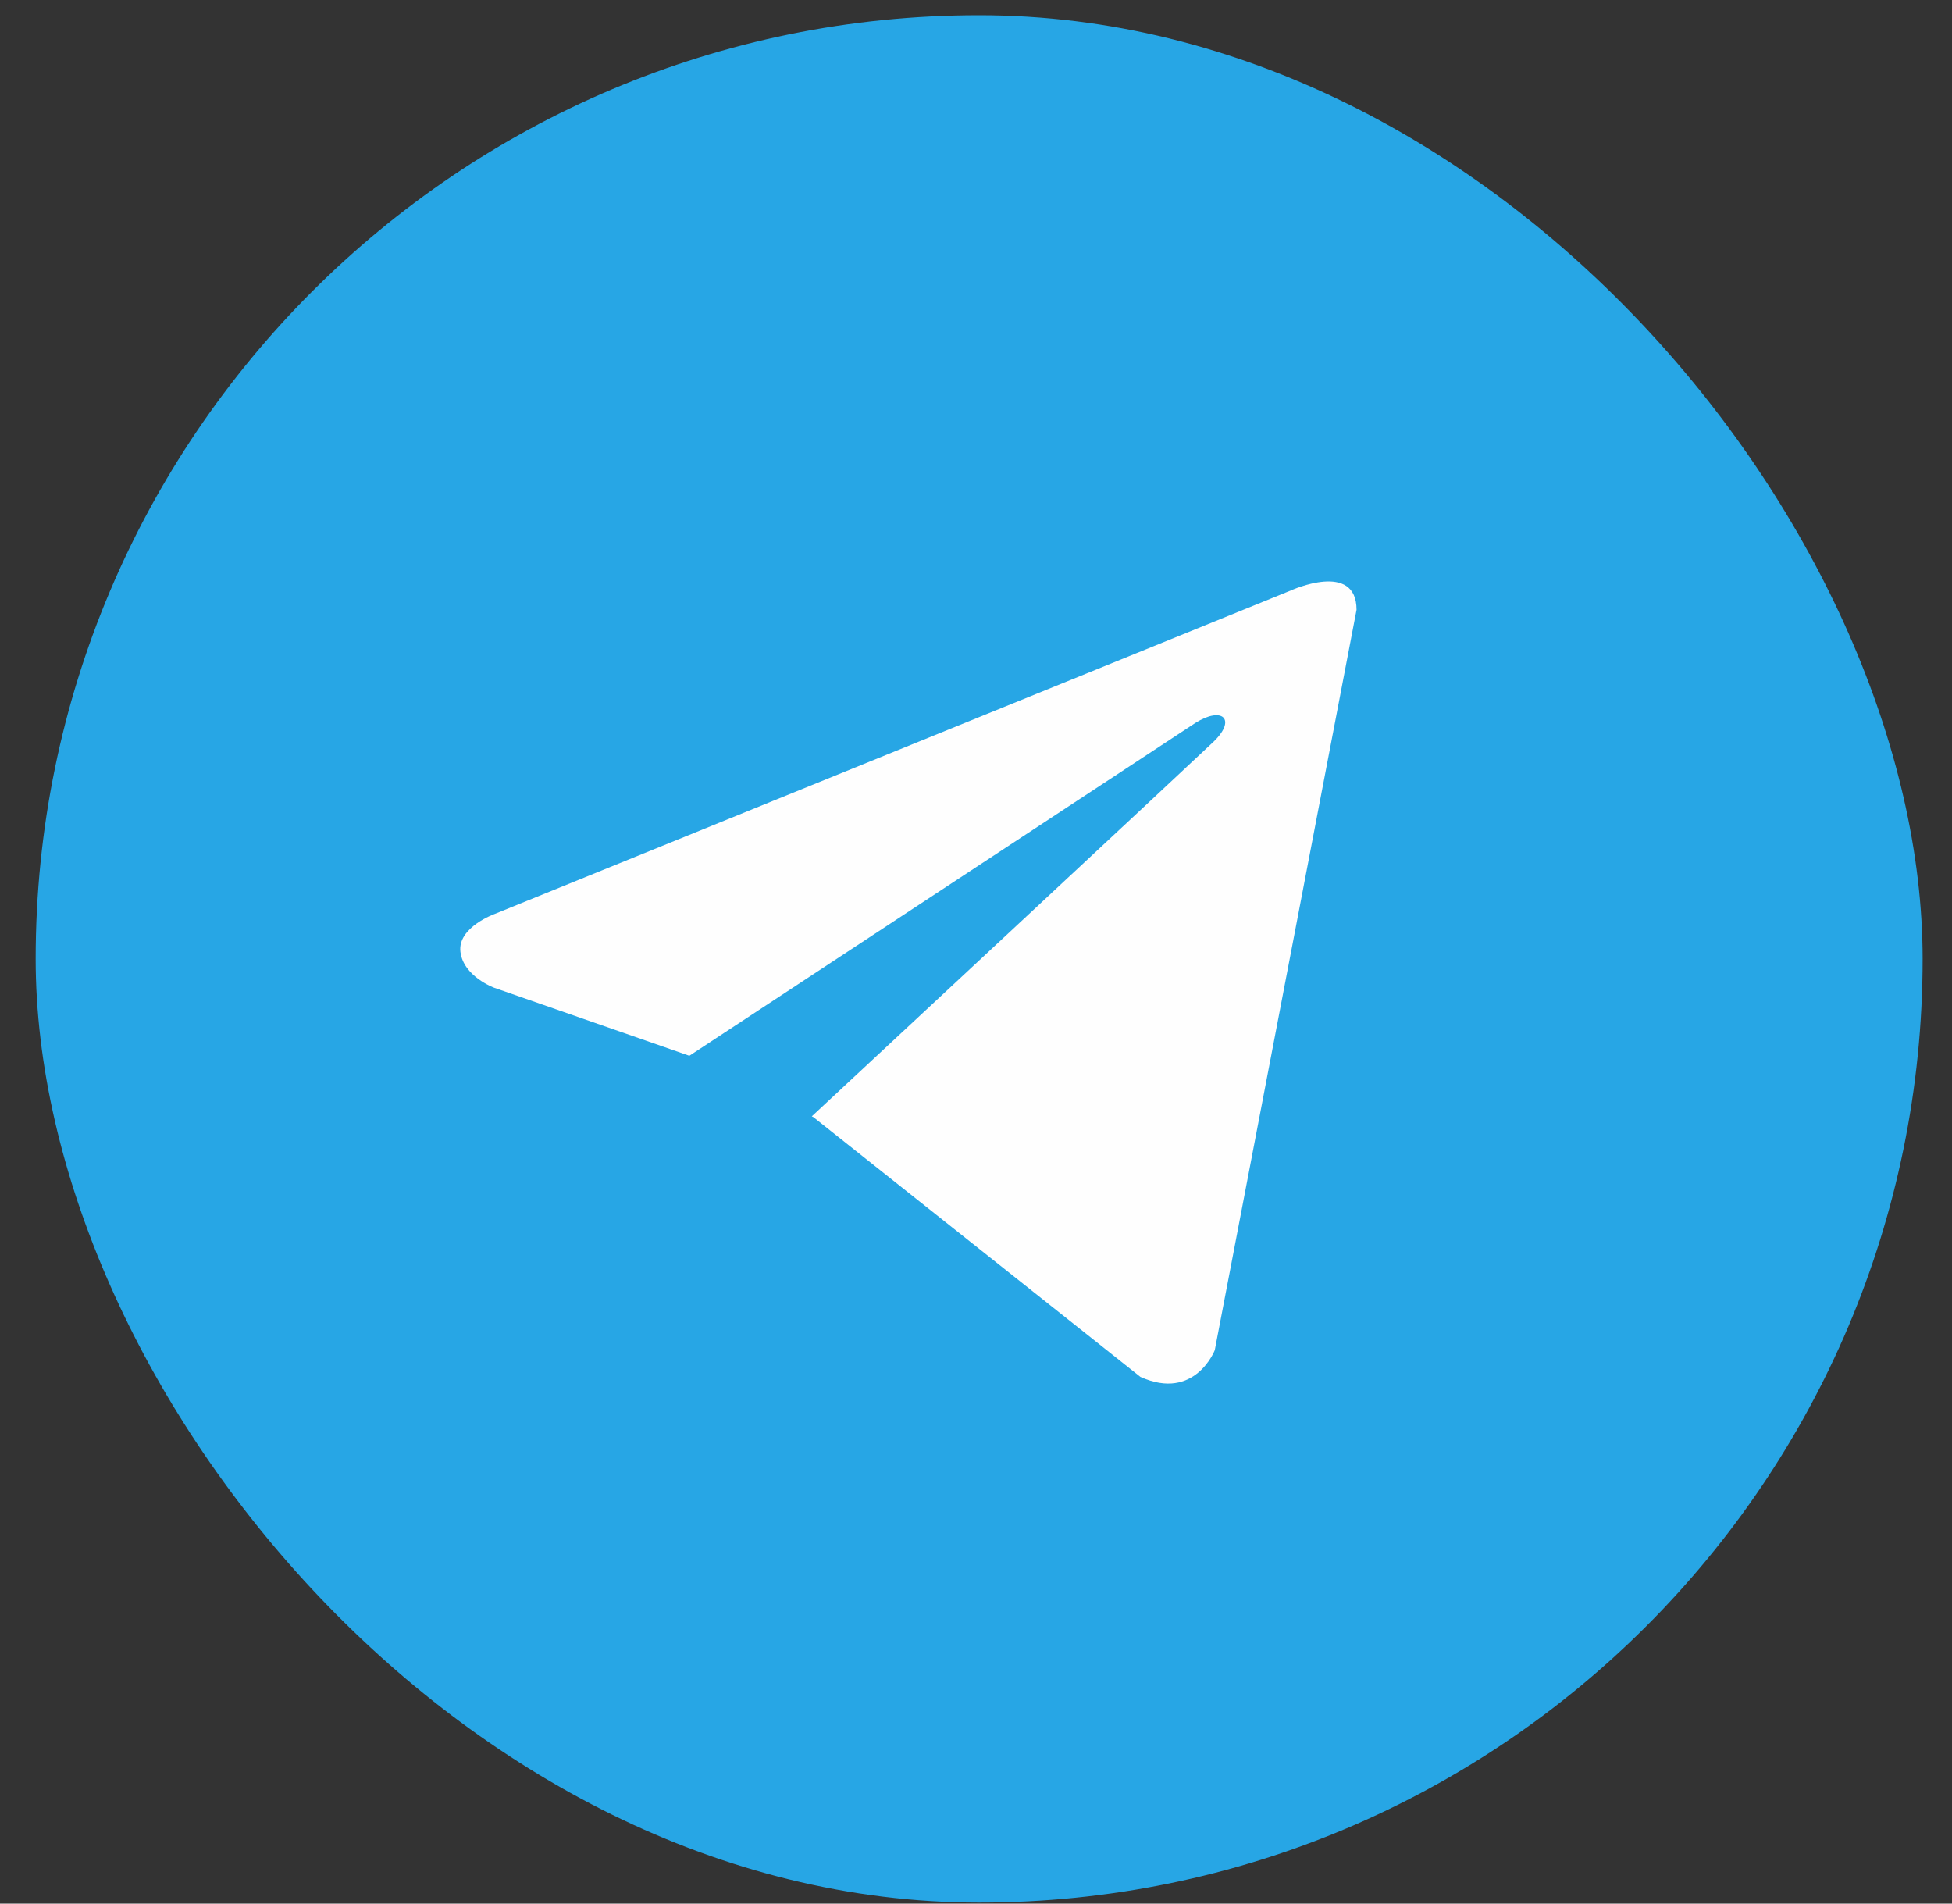 <svg width="40" height="39" viewBox="0 0 40 39" fill="none" xmlns="http://www.w3.org/2000/svg">
<rect x="0" y="0" width="40" height="39" fill="#333333" stroke="none"/>
<g id="socials">
<rect id="Rectangle 1" x="0.731" y="0.312" width="38.667" height="38.667" rx="19.333" fill="#27A6E5"/>
<path id="Vector" d="M27.798 12.494L24.893 27.661C24.893 27.661 24.486 28.713 23.369 28.209L16.666 22.886L16.635 22.871C17.541 22.029 24.562 15.491 24.869 15.195C25.344 14.736 25.049 14.463 24.497 14.81L14.126 21.63L10.125 20.236C10.125 20.236 9.495 20.004 9.435 19.5C9.373 18.994 10.146 18.721 10.146 18.721L26.457 12.095C26.457 12.095 27.798 11.485 27.798 12.494Z" fill="#FEFEFE"/>
</g>
</svg>
